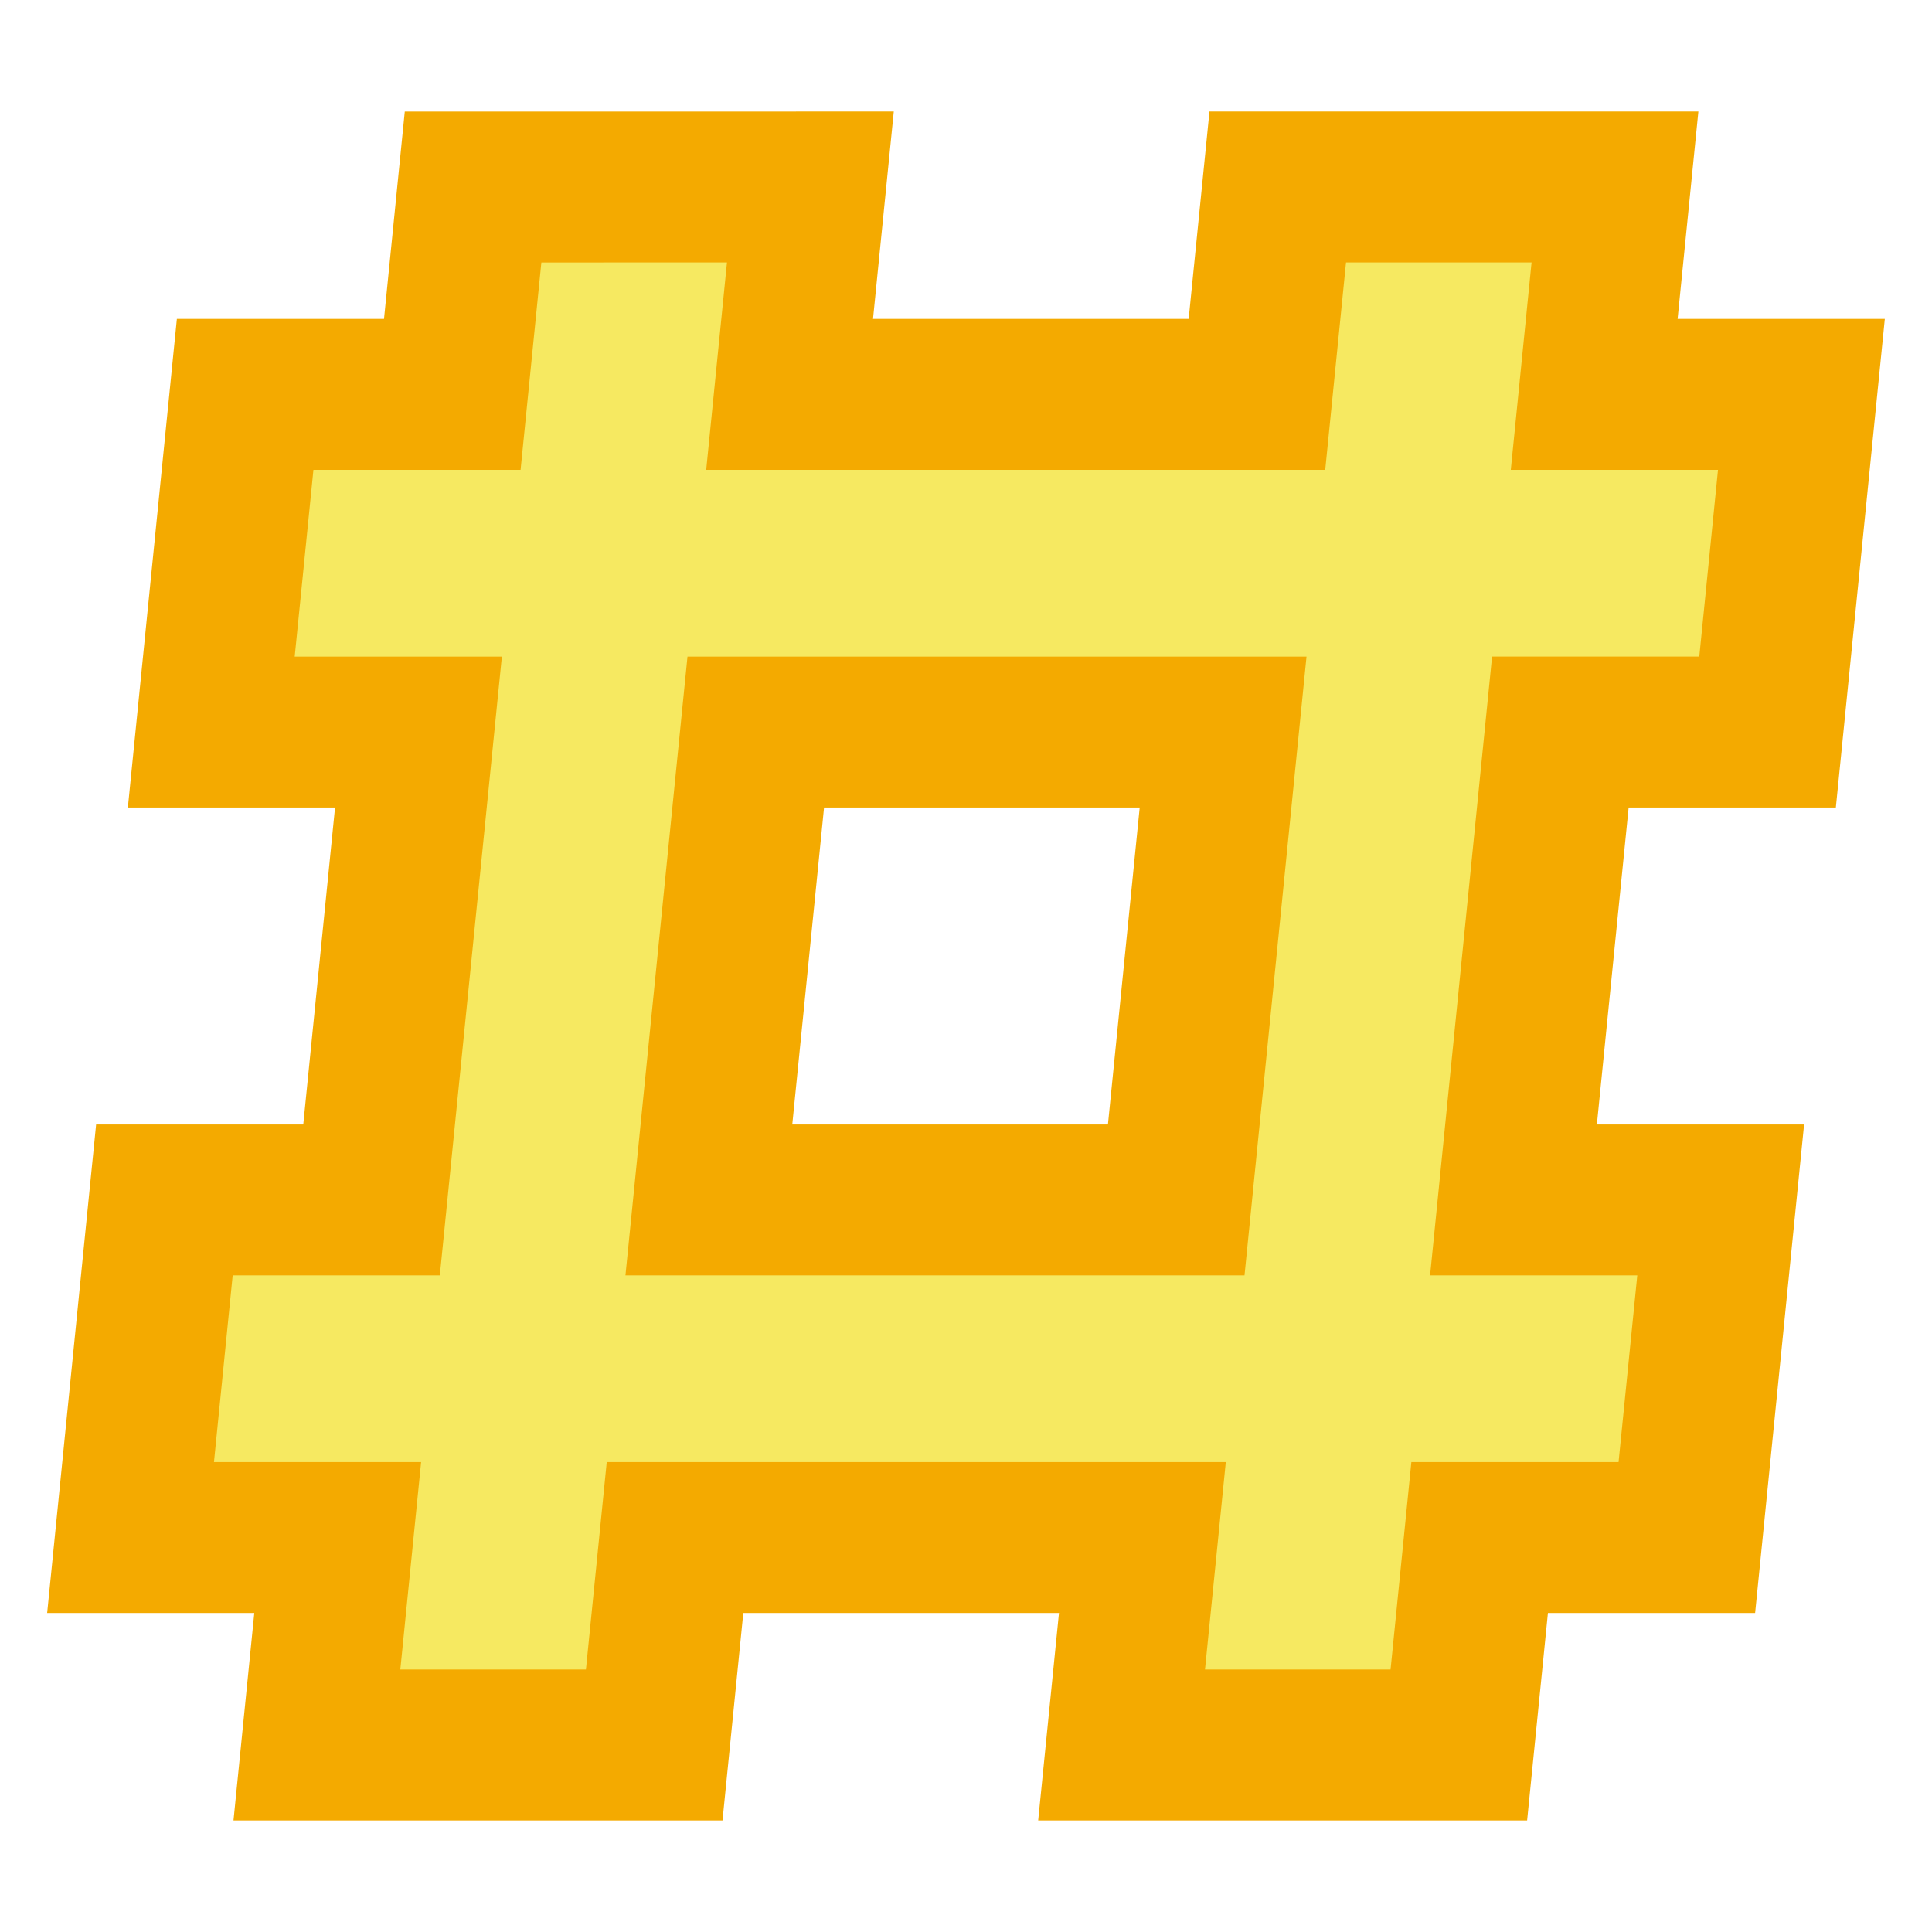 <?xml version="1.0" encoding="UTF-8" standalone="no"?>
<svg
   inkscape:version="1.2.1 (9c6d41e410, 2022-07-14)"
   id="svg8"
   version="1.1"
   viewBox="0 0 64 64"
   height="64"
   width="64"
   sodipodi:docname="octothorpe.svg"
   xmlns:inkscape="http://www.inkscape.org/namespaces/inkscape"
   xmlns:sodipodi="http://sodipodi.sourceforge.net/DTD/sodipodi-0.dtd"
   xmlns:xlink="http://www.w3.org/1999/xlink"
   xmlns="http://www.w3.org/2000/svg"
   xmlns:svg="http://www.w3.org/2000/svg"
   xmlns:rdf="http://www.w3.org/1999/02/22-rdf-syntax-ns#"
   xmlns:cc="http://creativecommons.org/ns#"
   xmlns:dc="http://purl.org/dc/elements/1.1/">
  <defs
     id="defs2">
    <mask
       maskUnits="userSpaceOnUse"
       id="mask4662">
      <rect
         style="fill:url(#linearGradient4666);fill-opacity:1;stroke:none;stroke-width:3;stroke-linecap:round;paint-order:markers stroke fill"
         id="rect4664"
         width="88.509"
         height="60.309"
         x="-133.74"
         y="-153.005" />
    </mask>
    <linearGradient
       inkscape:collect="always"
       xlink:href="#linearGradient4164"
       id="linearGradient4666"
       gradientUnits="userSpaceOnUse"
       x1="-99.956"
       y1="-122.851"
       x2="-98.56"
       y2="-122.851" />
    <linearGradient
       inkscape:collect="always"
       id="linearGradient4164">
      <stop
         style="stop-color:#ffffff;stop-opacity:0.5"
         offset="0"
         id="stop4160" />
      <stop
         style="stop-color:#ffffff;stop-opacity:1"
         offset="1"
         id="stop4162" />
    </linearGradient>
    <mask
       maskUnits="userSpaceOnUse"
       id="mask4662-4">
      <rect
         style="fill:url(#linearGradient4666);fill-opacity:1;stroke:none;stroke-width:3;stroke-linecap:round;paint-order:markers stroke fill"
         id="rect4664-9"
         width="88.509"
         height="60.309"
         x="-133.74"
         y="-153.005" />
    </mask>
  </defs>
  <sodipodi:namedview
     guidetolerance="19.9"
     objecttolerance="11"
     inkscape:showpageshadow="false"
     borderlayer="true"
     inkscape:pagecheckerboard="false"
     units="px"
     showgrid="true"
     inkscape:document-rotation="0"
     inkscape:current-layer="layer1"
     inkscape:document-units="px"
     inkscape:cy="84"
     inkscape:cx="96.5"
     inkscape:zoom="1"
     inkscape:pageshadow="2"
     inkscape:pageopacity="0"
     borderopacity="1"
     bordercolor="#931476"
     pagecolor="#808080"
     id="base"
     gridtolerance="11.4"
     inkscape:window-width="1920"
     inkscape:window-height="1013"
     inkscape:window-x="-9"
     inkscape:window-y="-9"
     inkscape:window-maximized="1"
     inkscape:blackoutopacity="0.0"
     inkscape:deskcolor="#636363"
     inkscape:snap-global="false" />
  <g
     id="layer1"
     inkscape:groupmode="layer"
     inkscape:label="workspace">
    <path
       id="rect299"
       style="fill:#f6e961;stroke:#f4aa00;stroke-width:5;stroke-miterlimit:14;paint-order:markers stroke fill;stop-color:#000000"
       d="M 15.671,6.195 14.983,13.064 H 8.121 L 6.999,24.251 H 13.862 L 12.308,39.749 H 5.446 L 4.325,50.933 h 6.862 l -0.689,6.872 h 11.174 l 0.689,-6.872 h 15.482 l -0.689,6.872 H 48.326 l 0.689,-6.872 h 6.864 l 1.121,-11.184 h -6.864 l 1.553,-15.499 h 6.864 l 1.121,-11.186 h -6.864 l 0.688,-6.87 H 42.327 L 41.638,13.064 H 26.157 l 0.688,-6.87 z M 25.036,24.251 H 40.517 L 38.964,39.749 H 23.482 Z" />
  </g>
  <g
     inkscape:groupmode="layer"
     id="layer4"
     inkscape:label="tools"
     sodipodi:insensitive="true"
     style="display:none">
    <rect
       style="fill:#3b3c3a;fill-opacity:1;stroke-width:6.207;stroke-linecap:round;paint-order:markers stroke fill"
       id="rect25306"
       width="259.607"
       height="164.721"
       x="9.645"
       y="-181.532" />
    <rect
       style="fill:#7bb79d;fill-opacity:1;stroke:none;stroke-width:5.603;stroke-linecap:round;paint-order:markers stroke fill"
       id="rect4056"
       width="153.404"
       height="112.103"
       x="18.699"
       y="-139.977" />
    <rect
       style="fill:#c29861;fill-opacity:1;stroke:none;stroke-width:3;stroke-linecap:round;paint-order:markers stroke fill"
       id="rect4058"
       width="88.509"
       height="60.309"
       x="-133.74"
       y="-153.005"
       mask="url(#mask4662-4)"
       transform="matrix(1.868,0,0,1.868,344.683,145.537)" />
  </g>
</svg>

